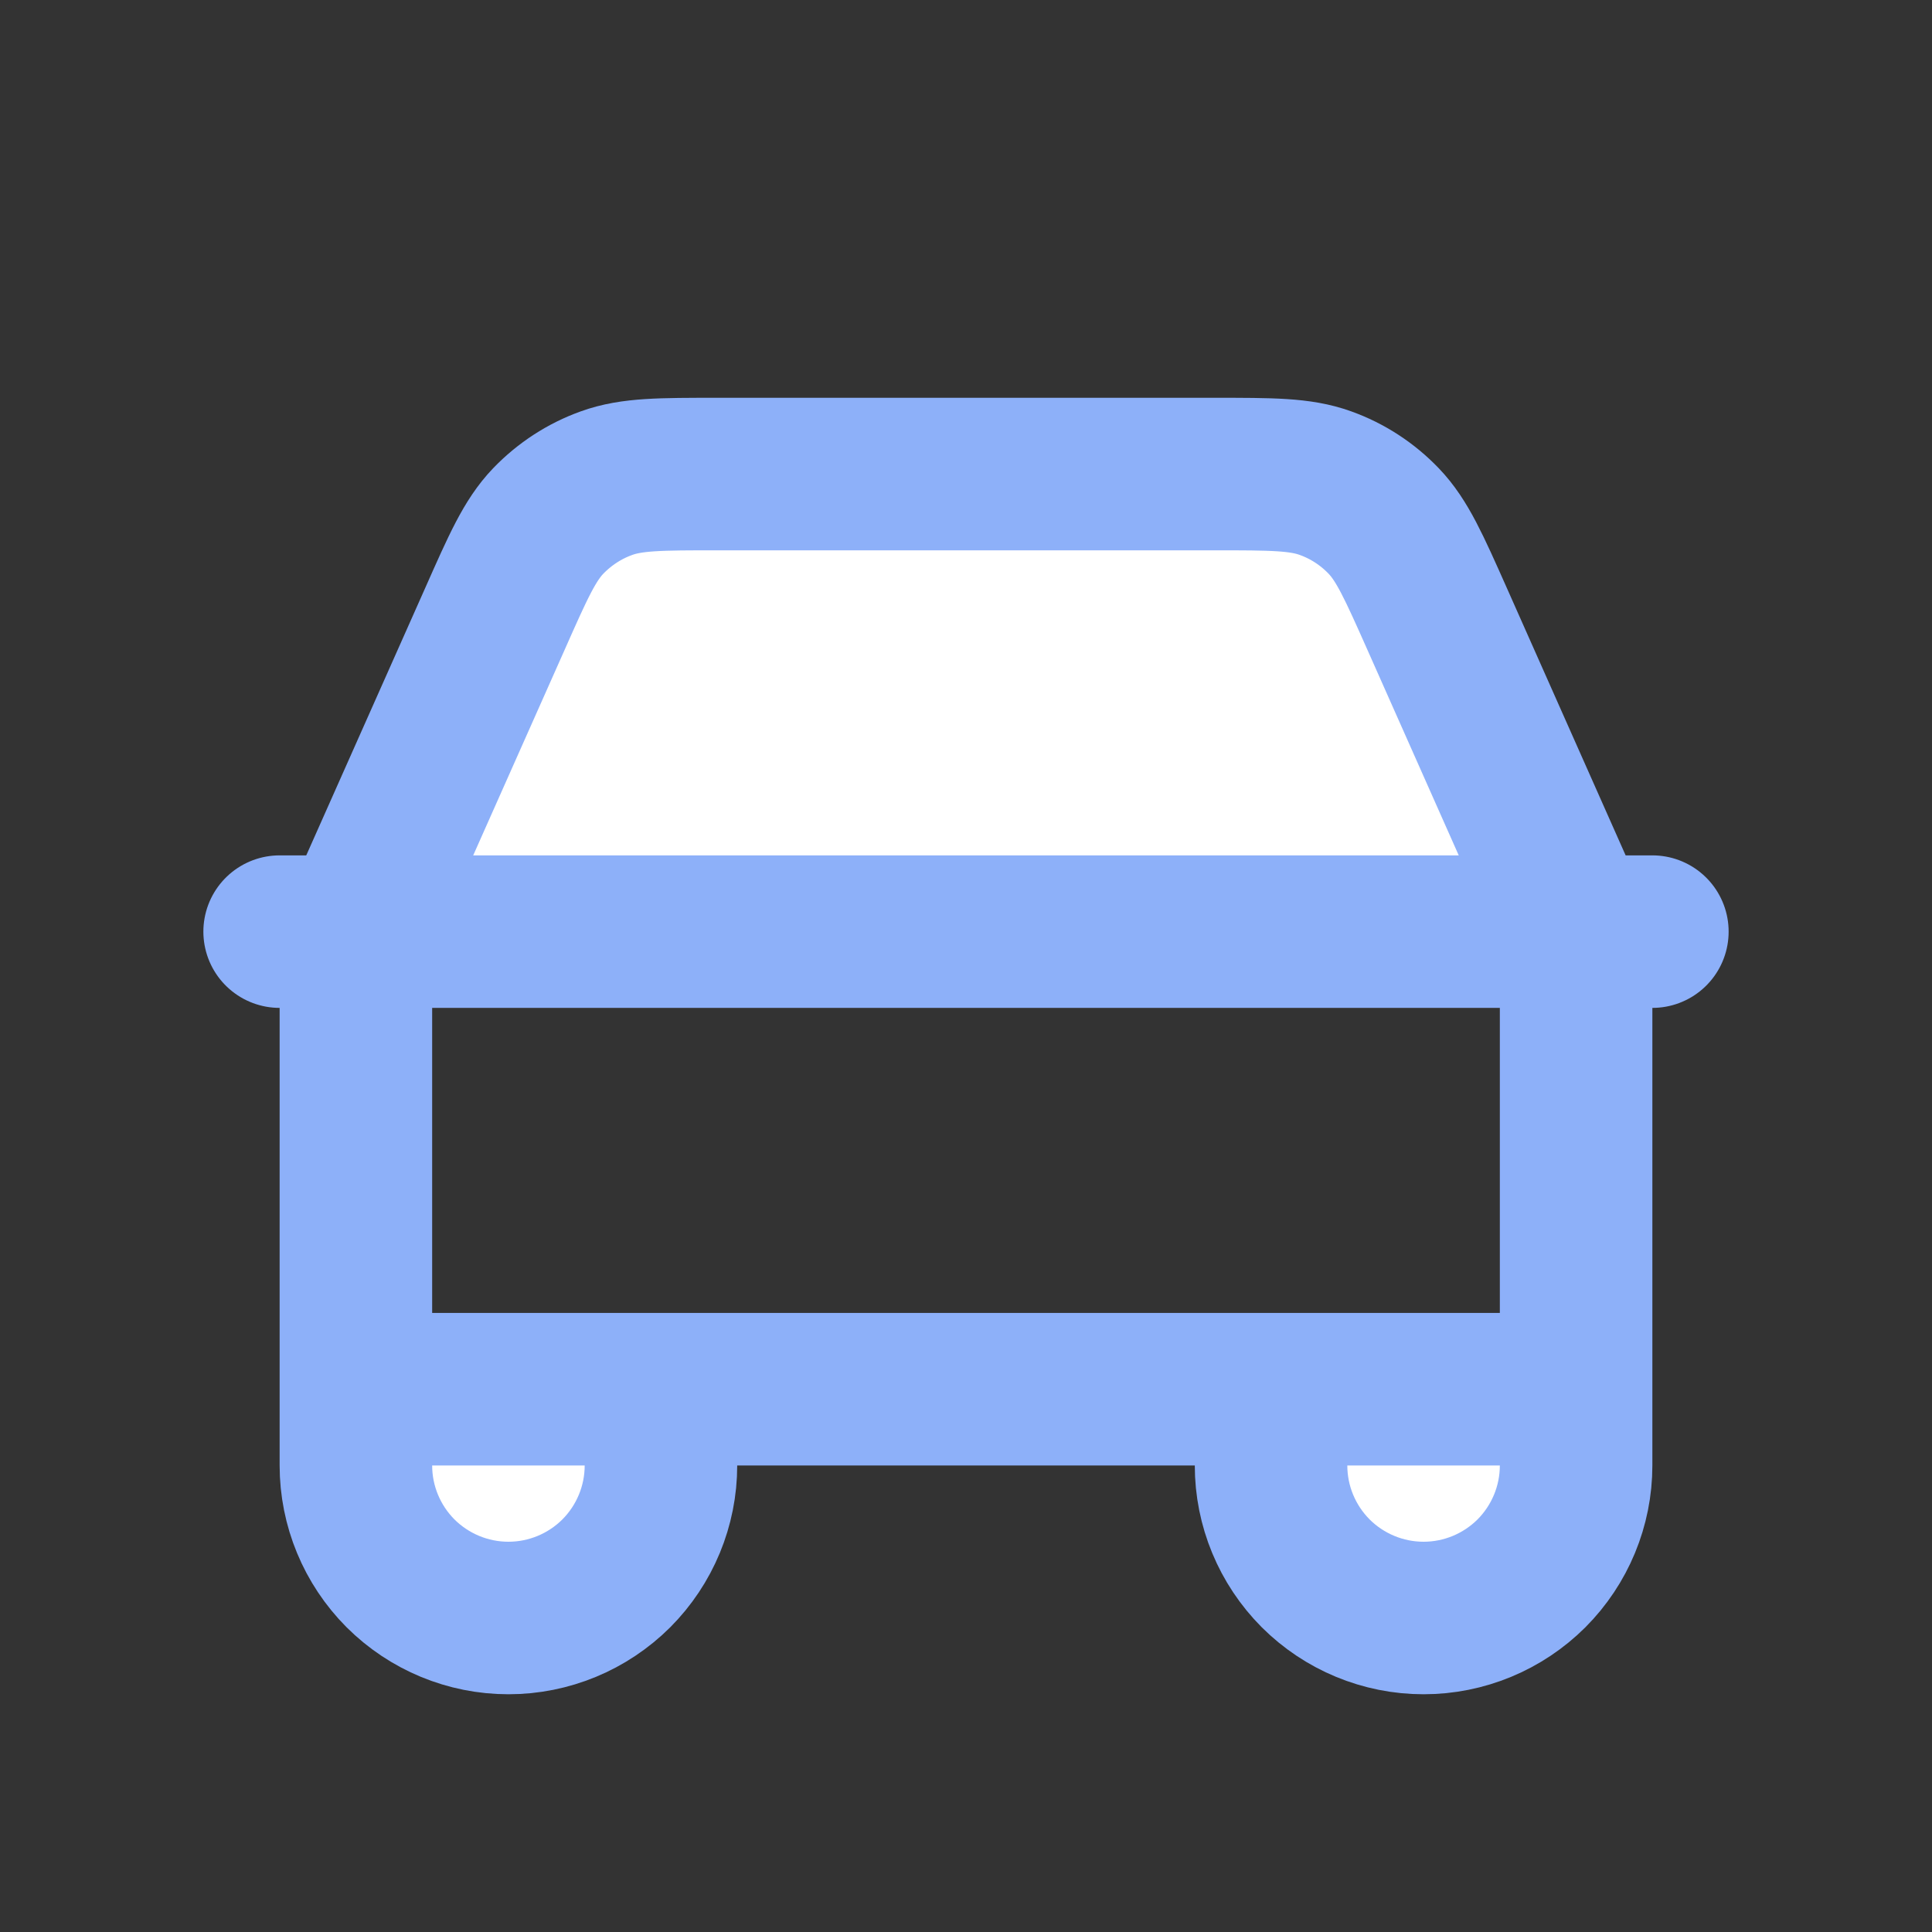 <svg width="19" height="19" viewBox="0 0 19 19" fill="none" xmlns="http://www.w3.org/2000/svg">
<rect x="0" y="0" width="19" height="19" fill="#333333" stroke="none"/>
<path d="M2.75 9.162H3.534H2.75ZM3.534 9.162H15.466H3.534ZM3.534 9.162C3.543 9.123 3.553 9.086 3.564 9.047C3.604 8.928 3.651 8.811 3.706 8.697L4.867 6.087C5.095 5.572 5.21 5.313 5.391 5.124C5.552 4.957 5.748 4.829 5.966 4.751C6.213 4.662 6.495 4.662 7.059 4.662H11.941C12.505 4.662 12.788 4.662 13.034 4.751C13.252 4.829 13.448 4.957 13.608 5.124C13.789 5.313 13.904 5.571 14.133 6.086L15.297 8.706C15.372 8.873 15.41 8.959 15.436 9.047C15.447 9.085 15.457 9.123 15.466 9.162M3.534 9.162C3.524 9.205 3.517 9.249 3.511 9.293C3.5 9.387 3.5 9.482 3.5 9.672V13.662M15.466 9.162H16.25H15.466ZM15.466 9.162C15.476 9.206 15.483 9.249 15.488 9.293C15.5 9.386 15.5 9.48 15.5 9.668V13.662M15.5 13.662H12.5H15.5ZM15.5 13.662V14.412C15.5 14.81 15.342 15.191 15.061 15.473C14.779 15.754 14.398 15.912 14 15.912C13.602 15.912 13.221 15.754 12.939 15.473C12.658 15.191 12.5 14.81 12.5 14.412V13.662M12.5 13.662H6.5H12.5ZM6.5 13.662H3.5H6.5ZM6.5 13.662V14.412C6.5 14.81 6.342 15.191 6.061 15.473C5.779 15.754 5.398 15.912 5 15.912C4.602 15.912 4.221 15.754 3.939 15.473C3.658 15.191 3.5 14.81 3.5 14.412V13.662" fill="white"/>
<path d="M2.75 9.162H3.534M3.534 9.162H15.466M3.534 9.162C3.543 9.123 3.553 9.086 3.564 9.047C3.604 8.928 3.651 8.811 3.706 8.697L4.867 6.087C5.095 5.572 5.21 5.313 5.391 5.124C5.552 4.957 5.748 4.829 5.966 4.751C6.213 4.662 6.495 4.662 7.059 4.662H11.941C12.505 4.662 12.788 4.662 13.034 4.751C13.252 4.829 13.448 4.957 13.608 5.124C13.789 5.313 13.904 5.571 14.133 6.086L15.297 8.706C15.372 8.873 15.41 8.959 15.436 9.047C15.447 9.085 15.457 9.123 15.466 9.162M3.534 9.162C3.524 9.205 3.517 9.249 3.511 9.293C3.5 9.387 3.5 9.482 3.5 9.672V13.662M15.466 9.162H16.25M15.466 9.162C15.476 9.206 15.483 9.249 15.488 9.293C15.5 9.386 15.5 9.48 15.5 9.668V13.662M3.5 13.662H6.5M3.5 13.662V14.412C3.5 14.81 3.658 15.191 3.939 15.473C4.221 15.754 4.602 15.912 5 15.912C5.398 15.912 5.779 15.754 6.061 15.473C6.342 15.191 6.5 14.81 6.5 14.412V13.662M15.5 13.662H12.5M15.5 13.662V14.412C15.5 14.81 15.342 15.191 15.061 15.473C14.779 15.754 14.398 15.912 14 15.912C13.602 15.912 13.221 15.754 12.939 15.473C12.658 15.191 12.5 14.81 12.5 14.412V13.662M12.5 13.662H6.5" stroke="#8DB0F9" stroke-width="1.5" stroke-linecap="round" stroke-linejoin="round"/>
</svg>
